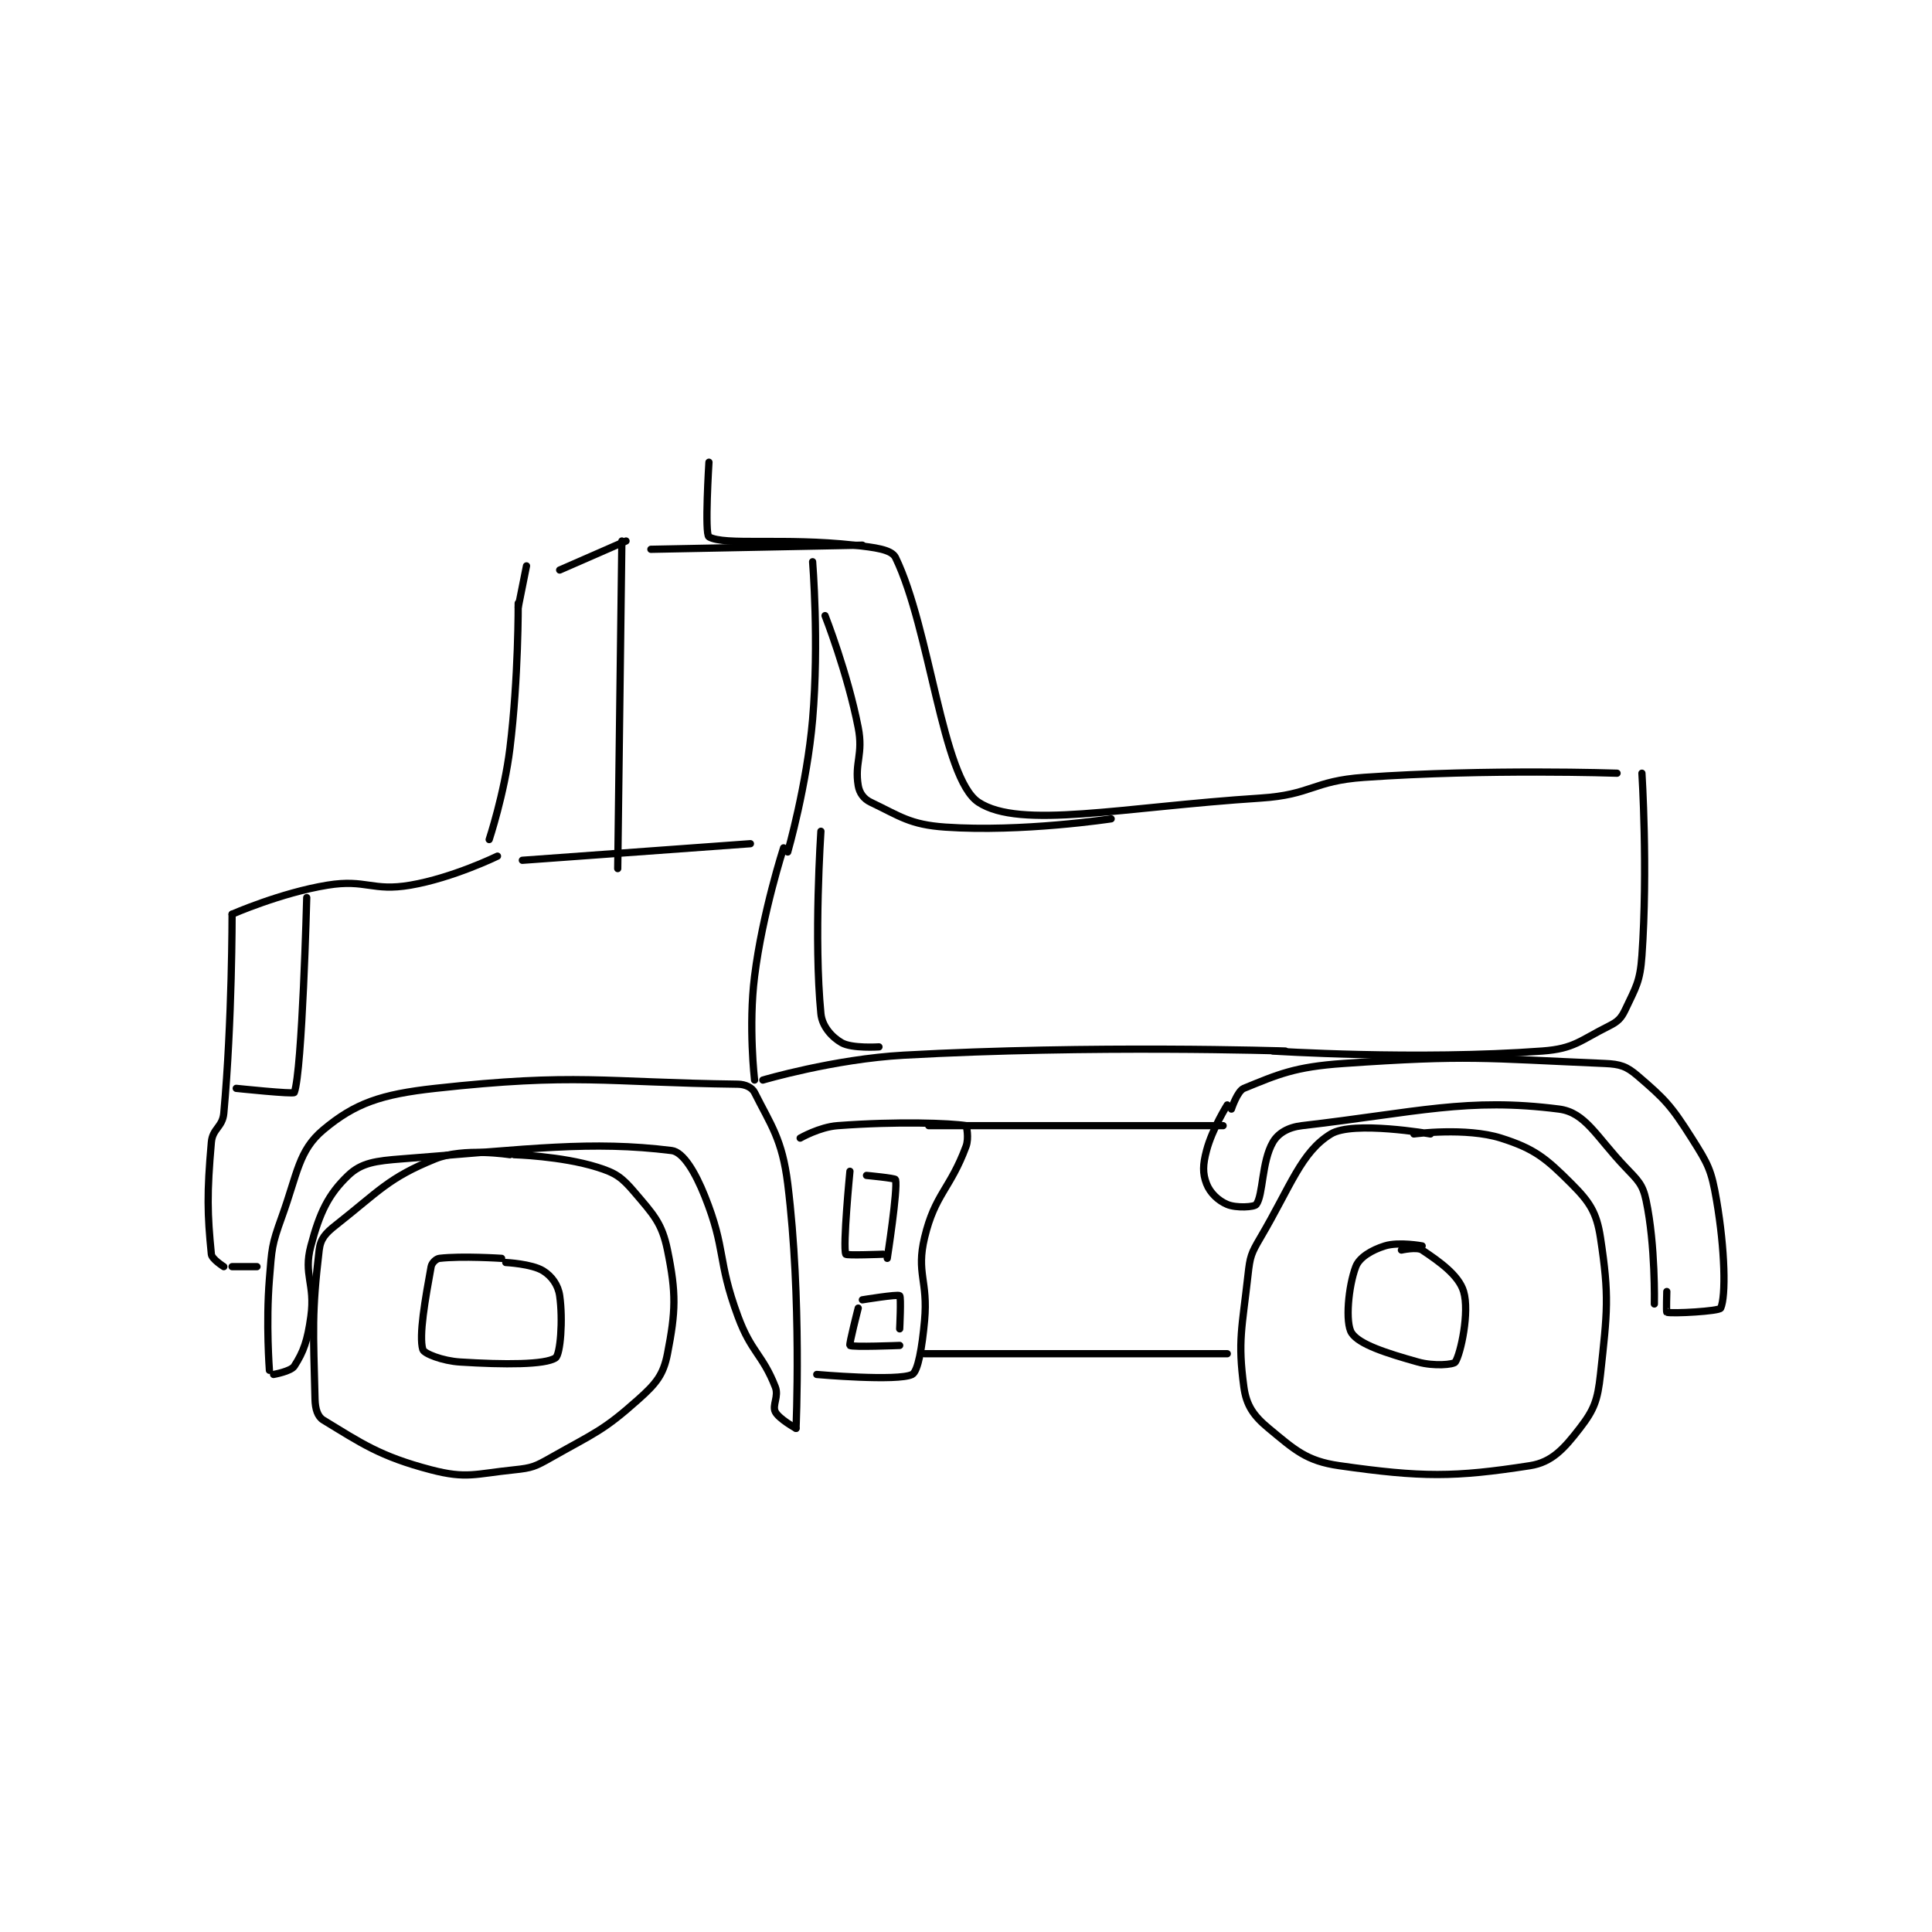 <?xml version="1.0" encoding="utf-8"?>
<!DOCTYPE svg PUBLIC "-//W3C//DTD SVG 1.1//EN" "http://www.w3.org/Graphics/SVG/1.1/DTD/svg11.dtd">
<svg viewBox="0 0 800 800" preserveAspectRatio="xMinYMin meet" xmlns="http://www.w3.org/2000/svg" version="1.1">
<g fill="none" stroke="black" stroke-linecap="round" stroke-linejoin="round" stroke-width="1.747">
<g transform="translate(87.52,191.394) scale(1.717) translate(-117,-178.133)">
<path id="0" d="M189 345.133 C189 345.133 177.85 343.361 171 346.133 C159.657 350.724 157.453 353.92 147 362.133 C144.509 364.09 143.324 365.41 143 368.133 C141.192 383.322 141.597 387.603 142 404.133 C142.057 406.453 142.629 408.301 144 409.133 C153.06 414.634 157.589 417.896 170 421.133 C178.521 423.356 180.607 422.105 190 421.133 C194.373 420.681 195.092 420.348 199 418.133 C209.568 412.145 211.458 411.76 220 404.133 C224.289 400.304 226.016 398.194 227 393.133 C228.99 382.898 229.147 378.6 227 368.133 C225.657 361.585 223.605 359.55 219 354.133 C215.978 350.578 214.495 349.528 210 348.133 C201.338 345.445 190 345.133 190 345.133 "/>
<path id="1" d="M411 340.133 C411 340.133 392.338 336.879 387 340.133 C379.829 344.506 377.362 352.618 370 365.133 C367.736 368.983 367.492 369.707 367 374.133 C365.572 386.99 364.495 389.994 366 401.133 C366.606 405.616 368.351 408.118 372 411.133 C378.253 416.299 381.051 418.998 389 420.133 C408.997 422.99 416.808 422.956 435 420.133 C440.298 419.311 443.229 416.013 447 411.133 C450.48 406.63 451.32 404.387 452 398.133 C453.656 382.895 454.17 379.39 452 365.133 C451.075 359.057 449.401 356.534 445 352.133 C438.839 345.972 436.09 343.688 428 341.133 C419.578 338.474 407 340.133 407 340.133 "/>
<path id="2" d="M187 370.133 C187 370.133 177.39 369.499 172 370.133 C171.197 370.228 170.164 371.233 170 372.133 C168.59 379.887 166.995 388.83 168 392.133 C168.298 393.111 172.721 394.866 177 395.133 C187.683 395.801 197.477 395.815 200 394.133 C201.172 393.352 201.836 384.986 201 379.133 C200.63 376.545 199.068 374.406 197 373.133 C194.25 371.441 188 371.133 188 371.133 "/>
<path id="3" d="M409 367.133 C409 367.133 403.372 366.08 400 367.133 C396.792 368.136 393.848 369.908 393 372.133 C391.188 376.889 390.417 385.706 392 388.133 C393.798 390.891 400.356 392.993 408 395.133 C411.83 396.206 416.586 395.773 417 395.133 C418.301 393.123 420.465 383.079 419 378.133 C417.842 374.226 413.203 370.935 409 368.133 C407.739 367.293 404 368.133 404 368.133 "/>
<path id="4" d="M131 397.133 C131 397.133 130.131 385.85 131 375.133 C131.602 367.708 131.508 367.033 134 360.133 C137.813 349.575 138.027 344.138 144 339.133 C151.658 332.717 157.906 330.574 171 329.133 C205.068 325.386 211.477 327.711 244 328.133 C245.794 328.157 247.404 328.942 248 330.133 C251.873 337.878 254.67 341.362 256 352.133 C259.427 379.895 258 411.133 258 411.133 "/>
<path id="5" d="M132 398.133 C132 398.133 136.197 397.383 137 396.133 C139.245 392.642 140.194 389.98 141 384.133 C142.092 376.215 139.135 374.18 141 367.133 C143.127 359.099 145.191 354.723 150 350.133 C153.206 347.073 156.619 346.624 163 346.133 C194.242 343.73 208.522 341.732 228 344.133 C230.814 344.48 233.706 349.398 236 355.133 C241.202 368.139 238.927 370.405 244 384.133 C247.227 392.865 249.911 393.239 253 401.133 C253.903 403.441 252.208 405.55 253 407.133 C253.858 408.849 258 411.133 258 411.133 "/>
<path id="6" d="M362 333.133 C362 333.133 358.383 338.879 357 344.133 C356.102 347.546 356.024 349.595 357 352.133 C357.845 354.33 359.801 356.217 362 357.133 C364.173 358.039 368.516 357.793 369 357.133 C370.691 354.828 370.278 346.835 373 342.133 C374.266 339.947 376.682 338.518 380 338.133 C407.766 334.914 419.925 331.303 442 334.133 C448.389 334.952 450.999 340.799 458 348.133 C461.055 351.334 462.181 352.272 463 356.133 C465.298 366.969 465 381.133 465 381.133 "/>
<path id="7" d="M363 334.133 C363 334.133 364.426 329.774 366 329.133 C374.262 325.767 378.211 323.946 390 323.133 C420.422 321.035 423.526 321.888 453 323.133 C456.802 323.294 458.312 323.829 461 326.133 C467.575 331.769 469.034 333.293 474 341.133 C478.018 347.478 478.747 348.793 480 356.133 C482.047 368.122 482.278 379.257 481 382.133 C480.661 382.896 469.236 383.514 468 383.133 C467.85 383.087 468 378.133 468 378.133 "/>
<path id="8" d="M263 398.133 C263 398.133 282.549 399.859 286 398.133 C287.425 397.421 288.417 391.548 289 385.133 C289.879 375.468 286.944 373.768 289 365.133 C291.506 354.608 295.181 353.445 299 343.133 C299.743 341.127 299.098 338.149 299 338.133 C295.223 337.524 282.632 337.036 268 338.133 C263.646 338.46 259 341.133 259 341.133 "/>
<path id="9" d="M271 349.133 C271 349.133 269.237 367.227 270 369.133 C270.14 369.483 279 369.133 279 369.133 "/>
<path id="10" d="M275 350.133 C275 350.133 281.913 350.785 282 351.133 C282.585 353.474 280 370.133 280 370.133 "/>
<path id="11" d="M273 382.133 C273 382.133 270.742 390.901 271 391.133 C271.508 391.591 283 391.133 283 391.133 "/>
<path id="12" d="M274 380.133 C274 380.133 282.493 378.739 283 379.133 C283.384 379.432 283 387.133 283 387.133 "/>
<path id="13" d="M289 393.133 L362 393.133 "/>
<path id="14" d="M290 338.133 L361 338.133 "/>
<path id="15" d="M250 327.133 C250 327.133 267.115 322.071 284 321.133 C329.274 318.618 376 320.133 376 320.133 "/>
<path id="16" d="M122 372.133 L128 372.133 "/>
<path id="17" d="M120 372.133 C120 372.133 117.119 370.324 117 369.133 C116.026 359.395 115.912 354.468 117 342.133 C117.293 338.815 119.693 338.508 120 335.133 C122.033 312.774 122 287.133 122 287.133 "/>
<path id="18" d="M122 287.133 C122 287.133 133.746 281.965 145 280.133 C154.324 278.615 155.775 281.708 165 280.133 C175.237 278.386 186 273.133 186 273.133 "/>
<path id="19" d="M191 212.133 C191 212.133 191.103 230.011 189 247.133 C187.651 258.119 184 269.133 184 269.133 "/>
<path id="20" d="M191 213.133 L193 203.133 "/>
<path id="21" d="M140 283.133 C140 283.133 138.926 324.922 137 330.133 C136.833 330.586 123 329.133 123 329.133 "/>
<path id="22" d="M192 274.133 L247 270.133 "/>
<path id="23" d="M216 197.133 L215 276.133 "/>
<path id="24" d="M201 204.133 L217 197.133 "/>
<path id="25" d="M255 271.133 C255 271.133 249.914 286.824 248 302.133 C246.499 314.141 248 327.133 248 327.133 "/>
<path id="26" d="M262 202.133 C262 202.133 263.589 221.594 262 240.133 C260.64 255.997 256 272.133 256 272.133 "/>
<path id="27" d="M223 199.133 L274 198.133 "/>
<path id="28" d="M237 178.133 C237 178.133 235.917 195.514 237 196.133 C240.805 198.308 255.076 196.253 272 198.133 C276.965 198.685 281.041 199.152 282 201.133 C290.399 218.49 293.233 254.355 302 260.133 C312.026 266.741 336.671 261.284 370 259.133 C382.4 258.333 382.592 254.999 395 254.133 C424.893 252.048 456 253.133 456 253.133 "/>
<path id="29" d="M462 253.133 C462 253.133 463.469 276.199 462 297.133 C461.557 303.452 460.543 304.729 458 310.133 C456.995 312.27 456.19 313.038 454 314.133 C447.066 317.6 445.665 319.566 438 320.133 C407.703 322.378 373 320.133 373 320.133 "/>
<path id="30" d="M264 267.133 C264 267.133 262.243 293.213 264 311.133 C264.299 314.184 266.642 316.786 269 318.133 C271.508 319.567 278 319.133 278 319.133 "/>
<path id="31" d="M265 215.133 C265 215.133 270.425 228.938 273 242.133 C274.262 248.602 272.08 250.617 273 256.133 C273.296 257.907 274.341 259.343 276 260.133 C283.057 263.494 285.452 265.544 294 266.133 C312.505 267.409 334 264.133 334 264.133 "/>
</g>
</g>
</svg>
